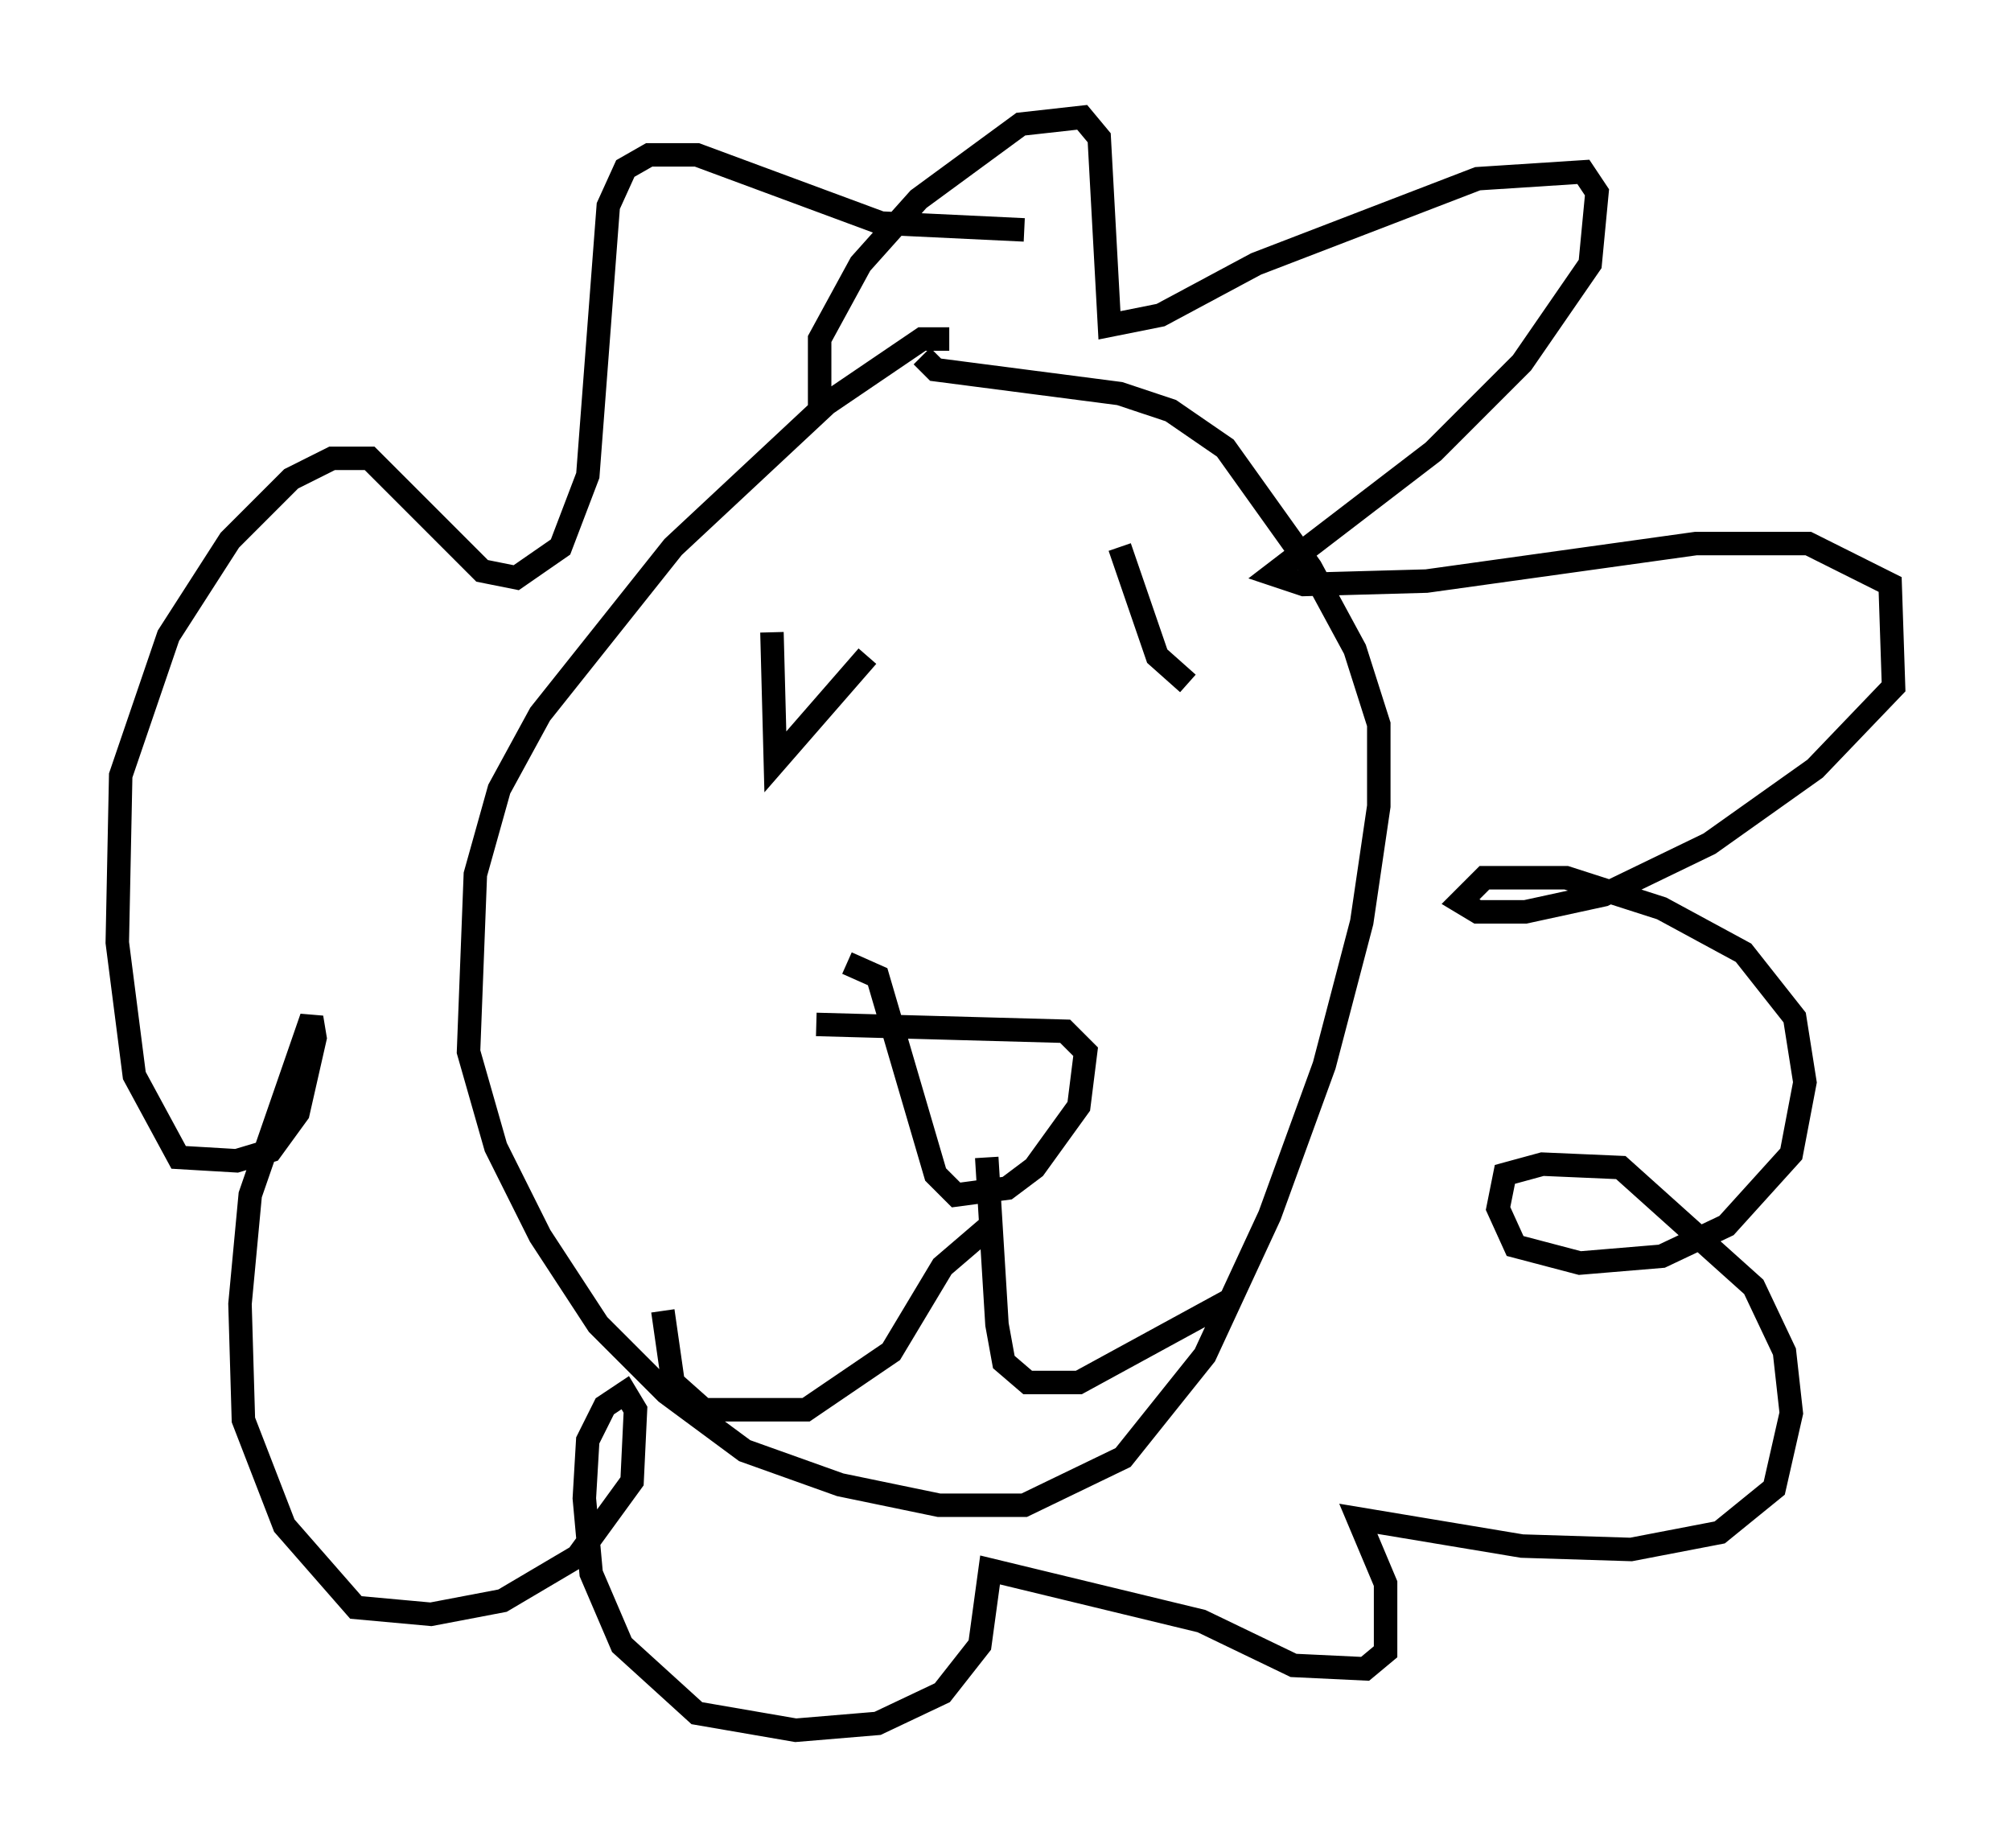 <?xml version="1.0" encoding="utf-8" ?>
<svg baseProfile="full" height="78.704" version="1.1" width="85.676" xmlns="http://www.w3.org/2000/svg" xmlns:ev="http://www.w3.org/2001/xml-events" xmlns:xlink="http://www.w3.org/1999/xlink"><defs /><rect fill="white" height="78.704" width="85.676" x="0" y="0" /><path d="M41.168, 15.022 m-0.726, -0.581 l-1.162, 0.0 -4.067, 2.76 l-6.536, 6.101 -5.665, 7.117 l-1.743, 3.196 -1.017, 3.631 l-0.291, 7.553 1.162, 4.067 l1.888, 3.777 2.469, 3.777 l2.905, 2.905 3.341, 2.469 l4.067, 1.453 4.212, 0.872 l3.631, 0.0 4.212, -2.034 l3.486, -4.358 2.76, -5.955 l2.324, -6.391 1.598, -6.101 l0.726, -4.939 0.0, -3.486 l-1.017, -3.196 -1.888, -3.486 l-3.631, -5.084 -2.324, -1.598 l-2.179, -0.726 -7.844, -1.017 l-0.581, -0.581 m-4.358, 2.469 l0.0, -3.196 1.743, -3.196 l2.469, -2.76 4.358, -3.196 l2.615, -0.291 0.726, 0.872 l0.436, 7.989 2.179, -0.436 l4.067, -2.179 9.441, -3.631 l4.503, -0.291 0.581, 0.872 l-0.291, 3.05 -2.905, 4.212 l-3.777, 3.777 -6.827, 5.229 l1.307, 0.436 5.229, -0.145 l11.475, -1.598 4.793, 0.0 l3.486, 1.743 0.145, 4.358 l-3.341, 3.486 -4.503, 3.196 l-4.503, 2.179 -3.341, 0.726 l-2.034, 0.0 -0.726, -0.436 l1.017, -1.017 3.486, 0.0 l4.067, 1.307 3.486, 1.888 l2.179, 2.76 0.436, 2.76 l-0.581, 3.05 -2.76, 3.05 l-2.76, 1.307 -3.486, 0.291 l-2.76, -0.726 -0.726, -1.598 l0.291, -1.453 1.598, -0.436 l3.341, 0.145 5.665, 5.084 l1.307, 2.76 0.291, 2.615 l-0.726, 3.196 -2.324, 1.888 l-3.777, 0.726 -4.648, -0.145 l-6.972, -1.162 1.162, 2.76 l0.0, 2.905 -0.872, 0.726 l-3.05, -0.145 -3.922, -1.888 l-9.006, -2.179 -0.436, 3.196 l-1.598, 2.034 -2.76, 1.307 l-3.486, 0.291 -4.212, -0.726 l-3.196, -2.905 -1.307, -3.05 l-0.291, -3.196 0.145, -2.469 l0.726, -1.453 0.872, -0.581 l0.436, 0.726 -0.145, 3.05 l-2.324, 3.196 -3.196, 1.888 l-3.05, 0.581 -3.196, -0.291 l-3.05, -3.486 -1.743, -4.503 l-0.145, -4.939 0.436, -4.648 l2.615, -7.553 0.145, 0.872 l-0.726, 3.196 -1.162, 1.598 l-1.453, 0.436 -2.469, -0.145 l-1.888, -3.486 -0.726, -5.665 l0.145, -7.117 2.034, -5.955 l2.615, -4.067 2.615, -2.615 l1.743, -0.872 1.598, 0.0 l4.793, 4.793 1.453, 0.291 l1.888, -1.307 1.162, -3.05 l0.872, -11.475 0.726, -1.598 l1.017, -0.581 2.034, 0.0 l7.844, 2.905 6.101, 0.291 m-10.749, 17.14 l0.145, 5.52 3.922, -4.503 m10.749, -4.648 l1.598, 4.648 1.307, 1.162 m-15.832, 14.525 l10.603, 0.291 0.872, 0.872 l-0.291, 2.324 -1.888, 2.615 l-1.162, 0.872 -2.179, 0.291 l-0.872, -0.872 -2.469, -8.425 l-1.307, -0.581 m6.101, 11.184 l-2.034, 1.743 -2.179, 3.631 l-3.631, 2.469 -4.358, 0.0 l-1.307, -1.162 -0.436, -3.05 m13.799, -6.536 l0.436, 7.117 0.291, 1.598 l1.017, 0.872 2.179, 0.0 l6.391, -3.486 " fill="none" stroke="black" stroke-width="1" /></svg>